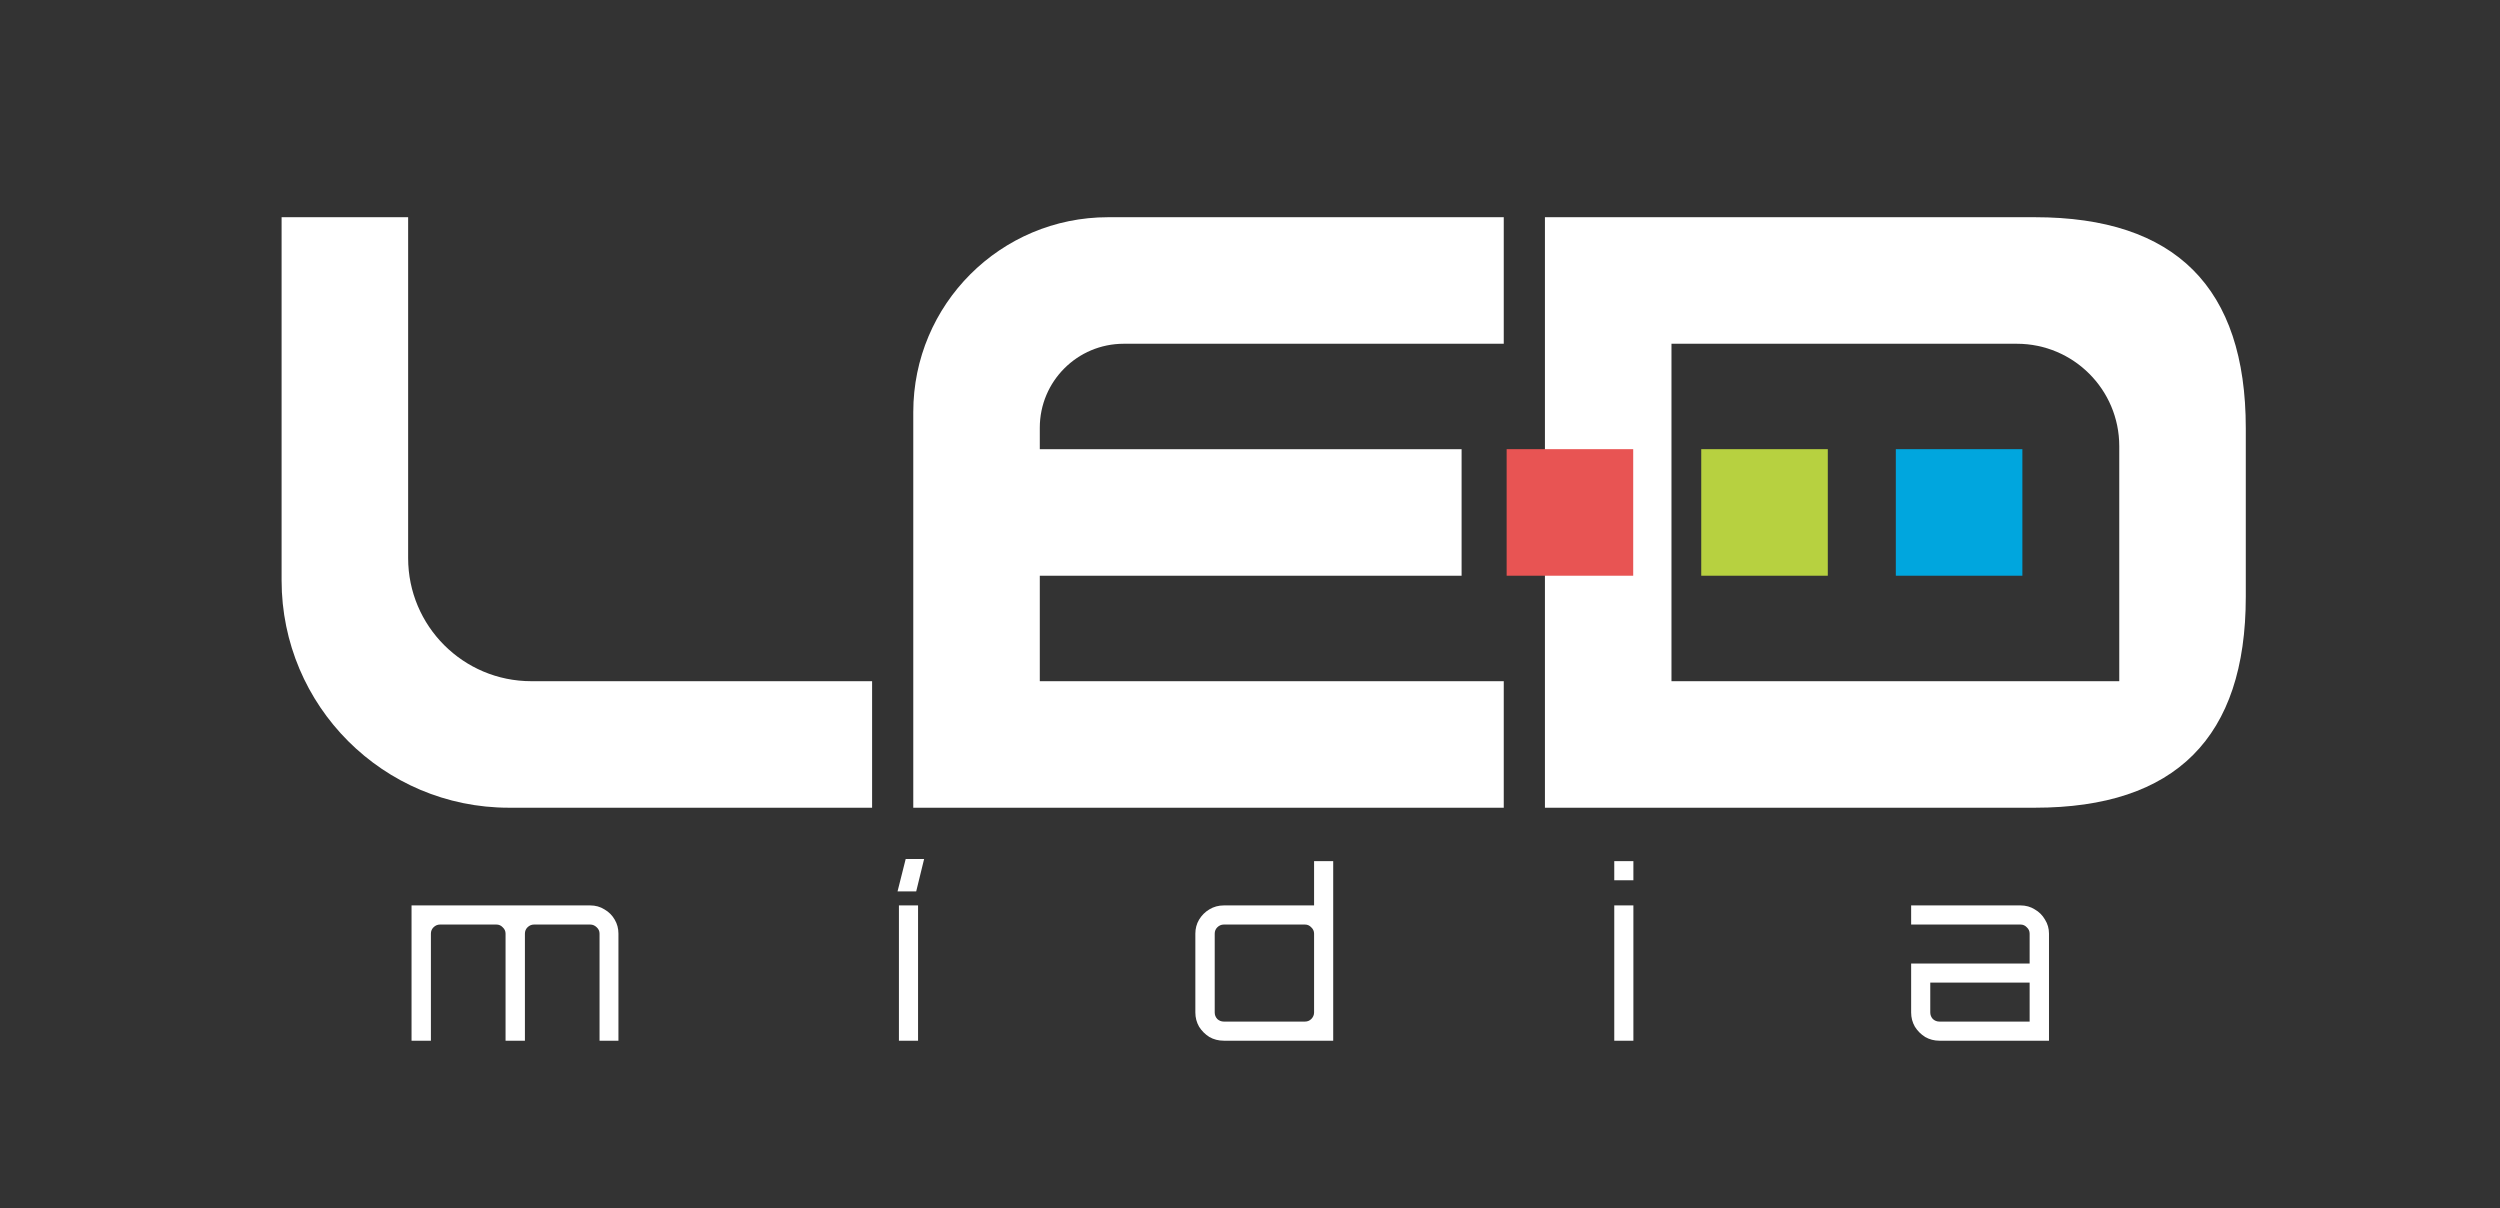 <svg width="149" height="72" viewBox="0 0 149 72" fill="none" xmlns="http://www.w3.org/2000/svg">
<rect x="0" y="0" width="149" height="72" fill="#333333" stroke="none"/>
<mask id="mask0_11_41" style="mask-type:alpha" maskUnits="userSpaceOnUse" x="0" y="0" width="149" height="72">
<path d="M148.148 0H0V71.928H148.148V0Z" fill="white"/>
</mask>
<g mask="url(#mask0_11_41)">
<path d="M24.528 62.026V53.963H35.177C35.492 53.963 35.775 54.042 36.025 54.2C36.284 54.348 36.488 54.552 36.637 54.811C36.785 55.062 36.859 55.34 36.859 55.645V62.026H35.733V55.645C35.733 55.497 35.677 55.372 35.566 55.27C35.455 55.159 35.325 55.103 35.177 55.103H31.827C31.678 55.103 31.549 55.159 31.437 55.27C31.336 55.372 31.285 55.497 31.285 55.645V62.026H30.131V55.645C30.131 55.497 30.075 55.372 29.964 55.27C29.862 55.159 29.737 55.103 29.589 55.103H26.224C26.076 55.103 25.946 55.159 25.835 55.27C25.733 55.372 25.682 55.497 25.682 55.645V62.026H24.528ZM53.576 62.026V53.963H54.716V62.026H53.576ZM53.493 53.129L53.979 51.197H55.077L54.605 53.129H53.493ZM72.939 62.026C72.624 62.026 72.336 61.952 72.077 61.804C71.827 61.646 71.623 61.442 71.465 61.192C71.317 60.933 71.243 60.65 71.243 60.344V55.645C71.243 55.34 71.317 55.062 71.465 54.811C71.623 54.552 71.827 54.348 72.077 54.2C72.336 54.042 72.624 53.963 72.939 53.963H78.319V51.322H79.459V62.026H72.939ZM72.939 60.886H77.777C77.925 60.886 78.05 60.835 78.152 60.733C78.263 60.622 78.319 60.492 78.319 60.344V55.645C78.319 55.497 78.263 55.372 78.152 55.27C78.05 55.159 77.925 55.103 77.777 55.103H72.939C72.791 55.103 72.661 55.159 72.55 55.27C72.448 55.372 72.397 55.497 72.397 55.645V60.344C72.397 60.492 72.448 60.622 72.55 60.733C72.661 60.835 72.791 60.886 72.939 60.886ZM96.21 62.026V53.963H97.35V62.026H96.21ZM96.21 52.462V51.322H97.35V52.462H96.21ZM115.587 62.026C115.28 62.026 114.998 61.952 114.738 61.804C114.488 61.646 114.284 61.442 114.127 61.192C113.978 60.933 113.904 60.65 113.904 60.344V57.425H120.966V55.645C120.966 55.497 120.91 55.372 120.799 55.27C120.698 55.159 120.572 55.103 120.424 55.103H113.904V53.963H120.424C120.739 53.963 121.022 54.042 121.272 54.2C121.531 54.348 121.736 54.552 121.883 54.811C122.041 55.062 122.12 55.34 122.12 55.645V62.026H115.587ZM115.587 60.886H120.966V58.565H115.044V60.344C115.044 60.492 115.096 60.622 115.197 60.733C115.308 60.835 115.438 60.886 115.587 60.886Z" fill="white"/>
<mask id="mask1_11_41" style="mask-type:alpha" maskUnits="userSpaceOnUse" x="0" y="0" width="149" height="72">
<path d="M0 0H148.148V71.928H0V0Z" fill="white"/>
</mask>
<g mask="url(#mask1_11_41)">
<path d="M31.663 40.599H51.977V48.14H30.332C22.849 48.14 16.783 42.074 16.783 34.591V12.946H24.325V33.261C24.325 37.313 27.61 40.599 31.663 40.599Z" fill="white"/>
<path d="M89.624 12.946V20.488H66.974C64.212 20.488 61.972 22.727 61.972 25.49V26.772H87.111V34.314H61.972V40.599H89.624V48.14H54.431V24.559C54.431 18.145 59.63 12.946 66.043 12.946H89.624Z" fill="white"/>
<path d="M126.308 40.599V26.591C126.308 23.22 123.576 20.488 120.204 20.488H99.62V40.599H126.308ZM133.849 25.515V35.571C133.849 43.951 129.659 48.14 121.28 48.14H92.078V12.946H121.28C129.659 12.946 133.849 17.136 133.849 25.515Z" fill="white"/>
<path d="M97.339 26.77H89.796V34.313H97.339V26.77Z" fill="#E85453"/>
<path d="M108.937 26.77H101.394V34.313H108.937V26.77Z" fill="#B7D140"/>
<path d="M120.534 26.77H112.991V34.313H120.534V26.77Z" fill="#00A6DE"/>
</g>
</g>
</svg>
